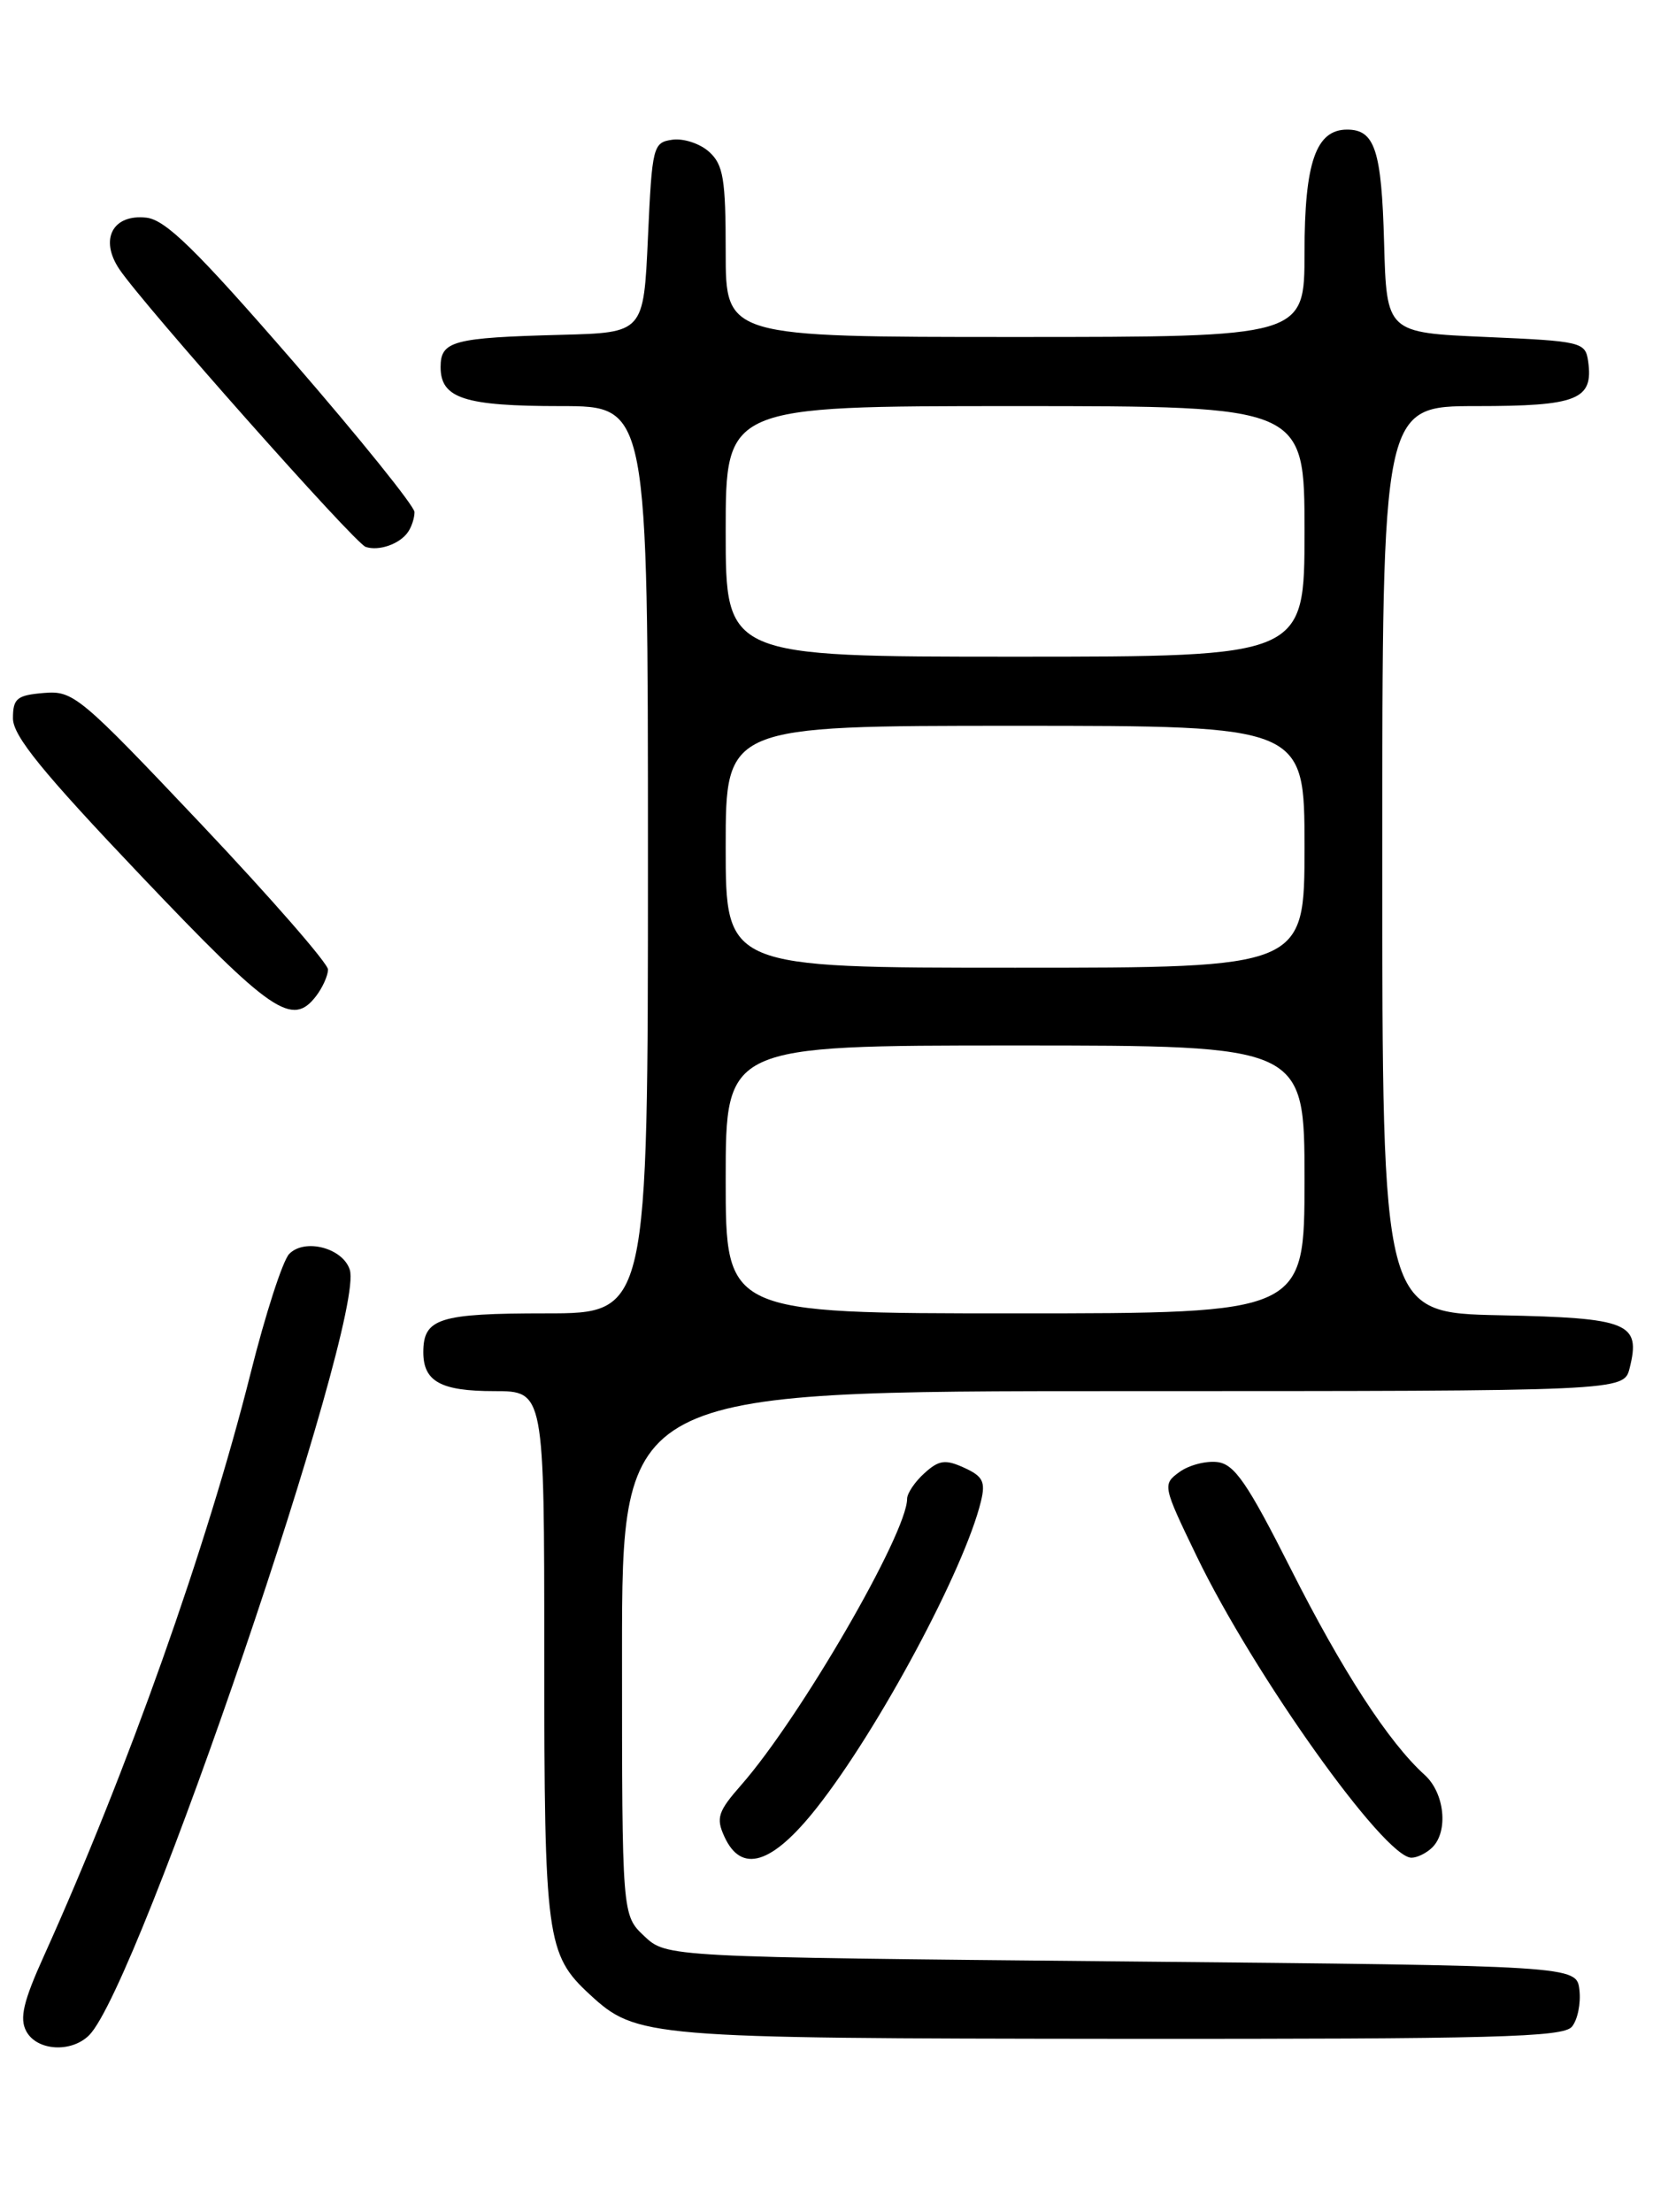 <?xml version="1.0" encoding="UTF-8" standalone="no"?>
<!DOCTYPE svg PUBLIC "-//W3C//DTD SVG 1.1//EN" "http://www.w3.org/Graphics/SVG/1.1/DTD/svg11.dtd" >
<svg xmlns="http://www.w3.org/2000/svg" xmlns:xlink="http://www.w3.org/1999/xlink" version="1.1" viewBox="0 0 194 256">
 <g >
 <path fill="currentColor"
d=" M 10.32 235.54 C 16.02 229.84 42.30 152.67 40.49 146.96 C 39.69 144.43 35.28 143.28 33.48 145.12 C 32.73 145.88 30.71 152.12 28.99 159.00 C 23.97 178.96 14.76 204.92 5.10 226.33 C 2.70 231.63 2.24 233.59 3.04 235.08 C 4.26 237.36 8.25 237.61 10.32 235.54 Z  M 181.95 234.56 C 182.61 233.77 183.00 231.86 182.82 230.31 C 182.50 227.50 182.50 227.50 129.83 227.00 C 77.16 226.50 77.16 226.50 74.58 224.08 C 72.00 221.65 72.00 221.65 72.00 191.33 C 72.00 161.00 72.00 161.00 129.98 161.00 C 187.96 161.00 187.96 161.00 188.63 158.35 C 189.95 153.09 188.57 152.53 173.64 152.22 C 160.00 151.94 160.00 151.94 160.00 99.47 C 160.00 47.00 160.00 47.00 170.88 47.00 C 182.61 47.00 184.46 46.26 183.83 41.81 C 183.51 39.59 183.08 39.48 172.00 39.00 C 160.50 38.50 160.50 38.50 160.21 28.06 C 159.92 17.38 159.14 15.00 155.93 15.00 C 152.32 15.00 151.00 18.81 151.00 29.22 C 151.00 39.00 151.00 39.00 117.50 39.00 C 84.00 39.00 84.00 39.00 84.00 29.15 C 84.00 20.72 83.73 19.06 82.08 17.57 C 81.03 16.62 79.12 15.99 77.83 16.17 C 75.59 16.49 75.48 16.91 75.00 27.50 C 74.50 38.50 74.50 38.50 65.00 38.75 C 52.42 39.08 51.00 39.46 51.00 42.48 C 51.00 46.11 53.74 47.00 64.93 47.00 C 75.00 47.00 75.00 47.00 75.00 99.50 C 75.00 152.00 75.00 152.00 63.20 152.00 C 50.81 152.00 49.00 152.57 49.00 156.50 C 49.00 159.89 51.03 161.00 57.20 161.00 C 63.00 161.00 63.00 161.00 63.00 191.53 C 63.00 224.37 63.25 226.20 68.28 230.84 C 73.67 235.81 74.89 235.91 129.63 235.96 C 172.94 235.99 180.94 235.78 181.95 234.56 Z  M 94.52 209.25 C 101.67 200.20 111.63 181.63 113.54 173.78 C 114.10 171.49 113.78 170.86 111.61 169.87 C 109.42 168.87 108.69 168.97 107.00 170.50 C 105.90 171.49 105.00 172.83 105.00 173.46 C 105.00 177.45 92.62 198.81 85.80 206.58 C 83.11 209.64 82.86 210.40 83.84 212.54 C 85.81 216.88 89.35 215.79 94.52 209.25 Z  M 165.80 213.80 C 167.68 211.92 167.21 207.50 164.91 205.42 C 160.74 201.65 155.37 193.38 149.41 181.57 C 144.39 171.63 142.89 169.45 140.91 169.21 C 139.58 169.05 137.60 169.57 136.51 170.37 C 134.55 171.80 134.59 171.97 138.51 180.09 C 145.16 193.85 160.23 215.00 163.38 215.00 C 164.05 215.00 165.14 214.46 165.80 213.80 Z  M 36.61 115.25 C 37.34 114.29 37.95 112.93 37.97 112.22 C 37.99 111.52 31.39 103.96 23.32 95.42 C 9.22 80.52 8.49 79.91 5.07 80.20 C 1.95 80.46 1.50 80.84 1.50 83.14 C 1.50 85.17 4.92 89.37 16.35 101.39 C 31.45 117.27 33.83 118.90 36.61 115.25 Z  M 47.23 61.57 C 47.64 60.98 47.98 59.95 47.98 59.27 C 47.99 58.60 41.64 50.72 33.88 41.77 C 22.67 28.86 19.17 25.44 16.94 25.19 C 13.04 24.76 11.50 27.70 13.81 31.15 C 16.57 35.26 41.03 62.84 42.32 63.29 C 43.83 63.82 46.29 62.96 47.23 61.57 Z  M 84.00 136.50 C 84.00 121.00 84.00 121.00 117.50 121.00 C 151.00 121.00 151.00 121.00 151.00 136.50 C 151.00 152.00 151.00 152.00 117.50 152.00 C 84.00 152.00 84.00 152.00 84.00 136.50 Z  M 84.00 98.00 C 84.00 84.00 84.00 84.00 117.50 84.00 C 151.00 84.00 151.00 84.00 151.00 98.00 C 151.00 112.00 151.00 112.00 117.50 112.00 C 84.00 112.00 84.00 112.00 84.00 98.00 Z  M 84.00 61.50 C 84.00 47.00 84.00 47.00 117.50 47.00 C 151.00 47.00 151.00 47.00 151.00 61.50 C 151.00 76.00 151.00 76.00 117.50 76.00 C 84.00 76.00 84.00 76.00 84.00 61.50 Z "/>
</g>
</svg>